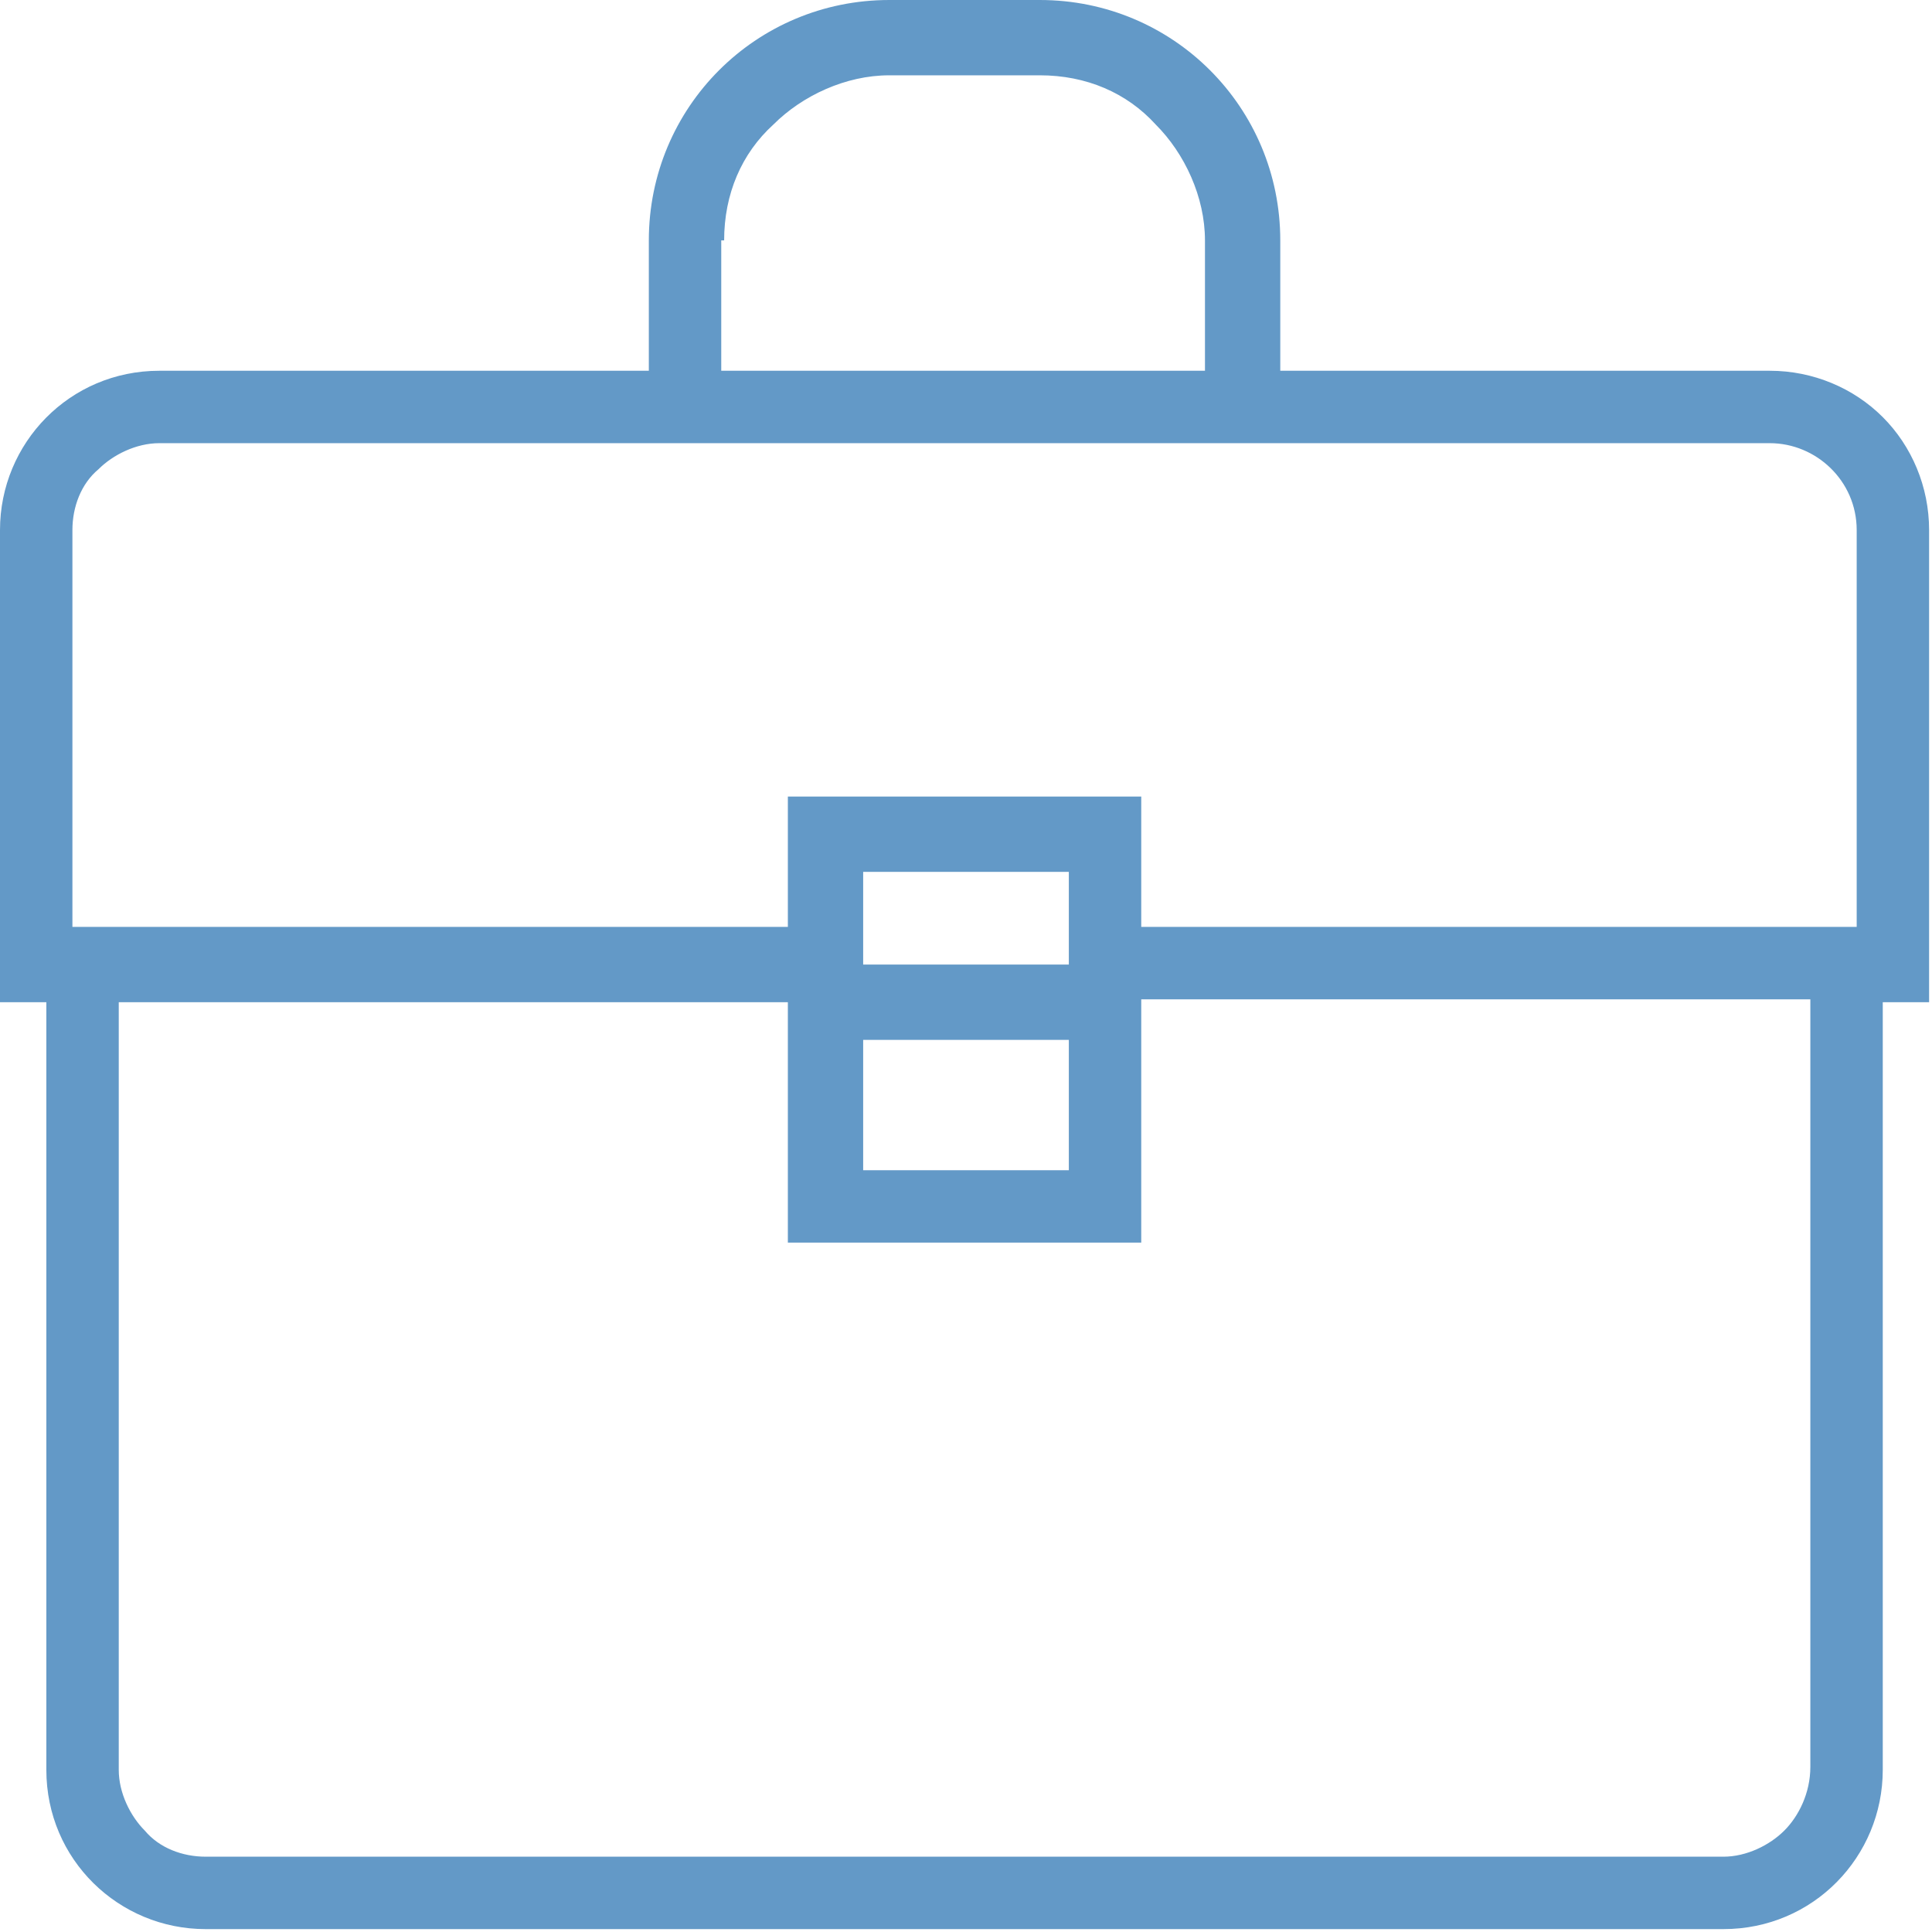 <?xml version="1.0" encoding="utf-8"?>
<!-- Generator: Adobe Illustrator 18.1.1, SVG Export Plug-In . SVG Version: 6.00 Build 0)  -->
<svg version="1.1" id="Layer_1" xmlns="http://www.w3.org/2000/svg" xmlns:xlink="http://www.w3.org/1999/xlink" x="0px" y="0px"
	 viewBox="105.6 229.6 66.7 66.7" enable-background="new 105.6 229.6 66.7 66.7" xml:space="preserve">
<g>
	<path fill="#6399C7" d="M172.2,247.9c0-1.5-0.6-2.9-1.6-3.9c-1-1-2.4-1.6-3.9-1.6h-16.9v-4.5c0-4.6-3.7-8.3-8.3-8.3h-5.2
		c-4.6,0-8.3,3.7-8.3,8.3v4.5h-16.9c-3.1,0-5.5,2.5-5.5,5.5v16.3h1.6v26.5c0,3.1,2.5,5.5,5.5,5.5h52.4c3.1,0,5.5-2.5,5.5-5.5v-26.5
		h1.6V247.9z M130.6,237.9c0-1.6,0.6-3,1.7-4c1-1,2.5-1.7,4-1.7h5.2c1.6,0,3,0.6,4,1.7c1,1,1.7,2.5,1.7,4v4.5h-16.7V237.9z
		 M108.1,247.9c0-0.8,0.3-1.6,0.9-2.1c0.5-0.5,1.3-0.9,2.1-0.9h55.6c1.6,0,3,1.3,3,3v13.7H145v-4.5h-12.2v4.5h-24.7V247.9z
		 M135.4,265.5h7.1v4.5h-7.1V265.5z M135.4,262.9v-3.2h7.1v3.2H135.4z M167.2,292.8c-0.5,0.5-1.3,0.9-2.1,0.9h-52.4
		c-0.8,0-1.6-0.3-2.1-0.9c-0.5-0.5-0.9-1.3-0.9-2.1v-26.5h23.1v8.3H145v-1.3v-7.1h23.1v26.5C168.1,291.5,167.7,292.3,167.2,292.8z"
		/>
</g>
</svg>
